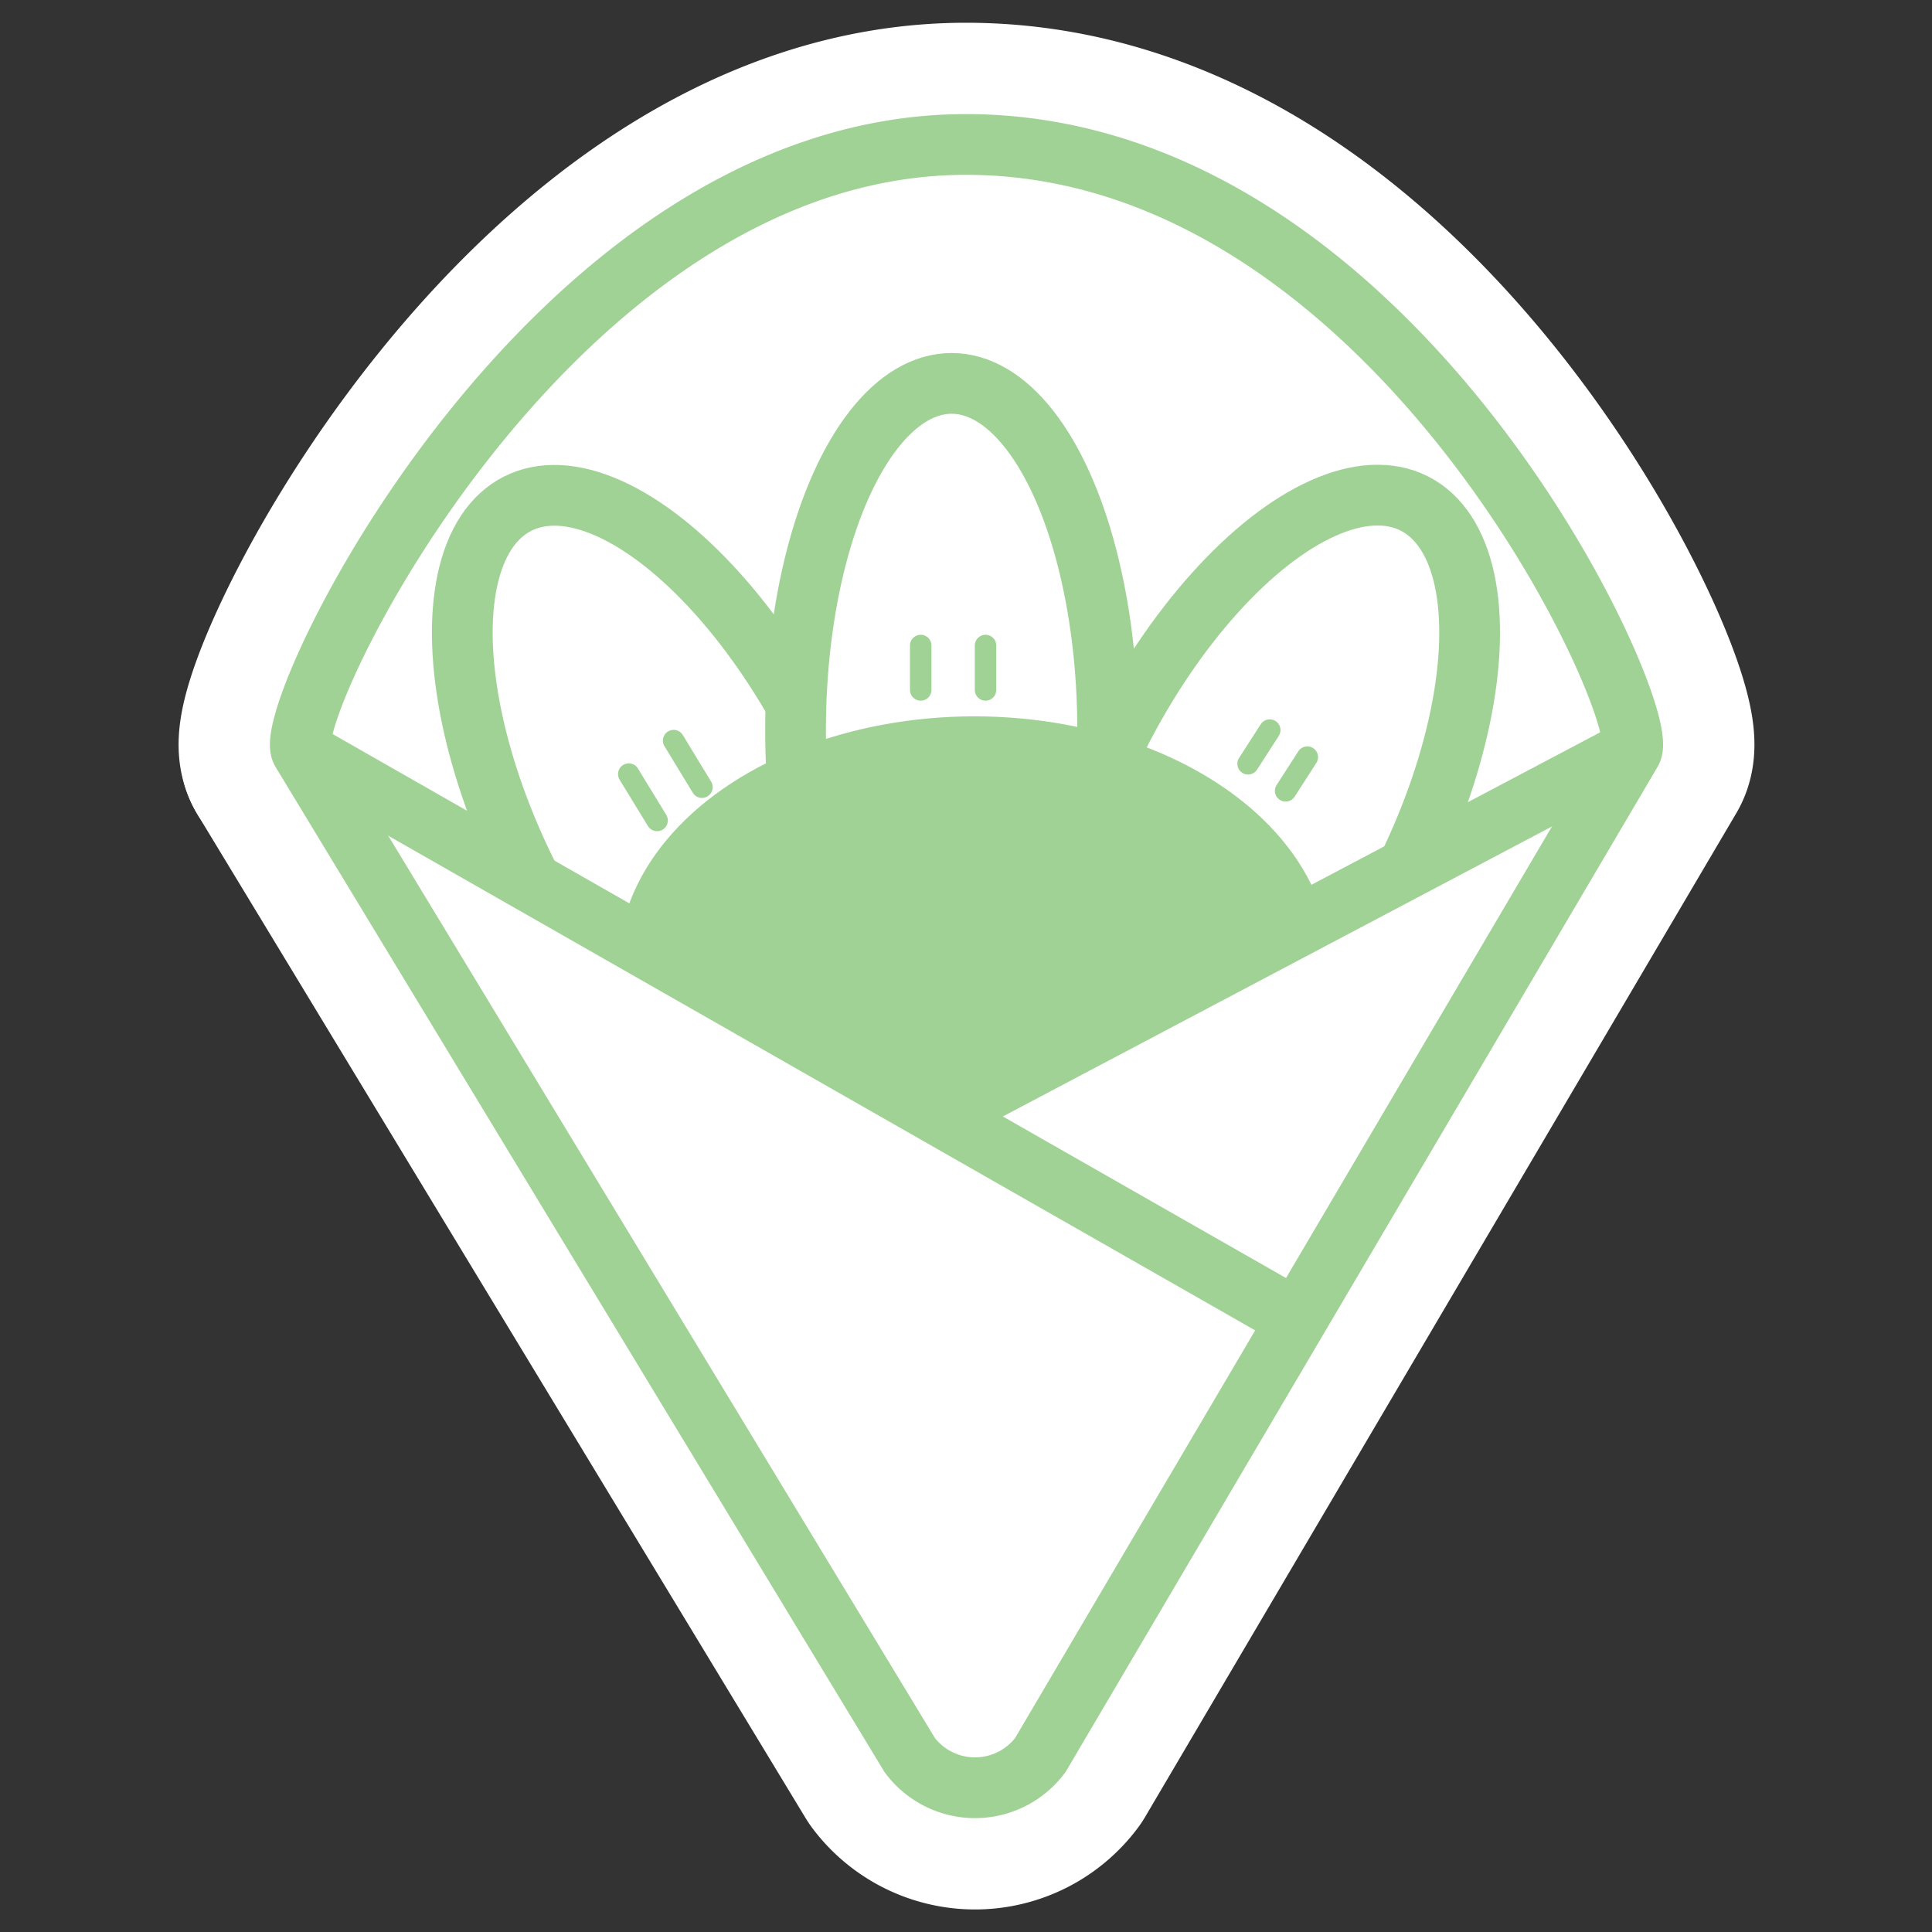 <svg xmlns="http://www.w3.org/2000/svg" viewBox="0 0 90 90"><rect x="0" y="0" width="90" height="90" fill="#333333" stroke="none"/><defs><style>.cls-1,.cls-4,.cls-6{fill:#fff;}.cls-1,.cls-2,.cls-3{stroke:#abeaff;}.cls-1,.cls-2,.cls-3,.cls-6,.cls-7,.cls-8{stroke-miterlimit:10;}.cls-1,.cls-6{stroke-width:2.83px;}.cls-2,.cls-5,.cls-7{fill:none;stroke-linecap:round;}.cls-2,.cls-7{stroke-width:1px;}.cls-3{fill:#abeaff;}.cls-5{stroke:#fff;stroke-linejoin:round;stroke-width:11.34px;}.cls-6,.cls-7,.cls-8{stroke:#a1d295;}.cls-8{fill:#a1d295;}</style></defs><title>crepe-g</title><g id="クレープのコピー_3" data-name="クレープのコピー 3"><ellipse class="cls-1" cx="48.22" cy="25.9" rx="4.63" ry="9.25" transform="translate(-6.36 21.75) rotate(-23.89)"/><ellipse class="cls-1" cx="42.1" cy="27.57" rx="4.63" ry="9.25" transform="translate(-7.56 19.41) rotate(-23.89)"/><path class="cls-1" d="M14.05,35,42.38,81.76a3.8,3.8,0,0,0,6.08,0L76,35C77,33.21,65.06,6.73,45,6.73,25.69,6.73,13,33.24,14.05,35Z"/><ellipse class="cls-1" cx="31.28" cy="37.6" rx="7.4" ry="15.85" transform="translate(-13.62 18.2) rotate(-26.87)"/><ellipse class="cls-1" cx="58.72" cy="37.6" rx="15.85" ry="7.4" transform="translate(-1.36 72.98) rotate(-63.13)"/><ellipse class="cls-1" cx="44.33" cy="34.01" rx="7.27" ry="16.15"/><line class="cls-2" x1="31.38" y1="34.5" x2="32.7" y2="36.67"/><line class="cls-2" x1="29.29" y1="36.06" x2="30.61" y2="38.22"/><line class="cls-2" x1="42.89" y1="30.07" x2="42.89" y2="32.14"/><line class="cls-2" x1="45.91" y1="30.07" x2="45.91" y2="32.14"/><line class="cls-2" x1="59.15" y1="34.01" x2="58.14" y2="35.58"/><line class="cls-2" x1="60.9" y1="35.27" x2="59.89" y2="36.84"/><ellipse class="cls-3" cx="45.39" cy="45" rx="16.1" ry="11.13"/><polygon class="cls-4" points="17.4 37.6 58.72 61.44 45.39 81.28 17.4 37.6"/><polygon class="cls-4" points="72.6 37.6 37.06 54.18 52.56 70.61 72.6 37.6"/><line class="cls-1" x1="75.95" y1="34.97" x2="43.78" y2="51.96"/><line class="cls-1" x1="60.39" y1="61.44" x2="14.05" y2="35"/><ellipse class="cls-5" cx="48.22" cy="25.9" rx="4.63" ry="9.25" transform="translate(-6.36 21.75) rotate(-23.89)"/><ellipse class="cls-5" cx="42.1" cy="27.57" rx="4.63" ry="9.25" transform="translate(-7.56 19.41) rotate(-23.89)"/><path class="cls-5" d="M14.05,35,42.38,81.76a3.8,3.8,0,0,0,6.08,0L76,35C77,33.21,65.06,6.73,45,6.73,25.69,6.73,13,33.24,14.05,35Z"/><ellipse class="cls-5" cx="31.28" cy="37.6" rx="7.4" ry="15.85" transform="translate(-13.62 18.2) rotate(-26.87)"/><ellipse class="cls-5" cx="58.72" cy="37.6" rx="15.85" ry="7.4" transform="translate(-1.36 72.98) rotate(-63.13)"/><ellipse class="cls-5" cx="44.33" cy="34.01" rx="7.27" ry="16.15"/><line class="cls-5" x1="31.38" y1="34.5" x2="32.7" y2="36.67"/><line class="cls-5" x1="29.29" y1="36.06" x2="30.61" y2="38.22"/><line class="cls-5" x1="42.89" y1="30.07" x2="42.89" y2="32.14"/><line class="cls-5" x1="45.91" y1="30.07" x2="45.91" y2="32.14"/><line class="cls-5" x1="59.15" y1="34.01" x2="58.14" y2="35.58"/><line class="cls-5" x1="60.9" y1="35.27" x2="59.89" y2="36.84"/><ellipse class="cls-5" cx="45.39" cy="45" rx="16.1" ry="11.13"/><polygon class="cls-5" points="17.4 37.6 58.72 61.44 45.39 81.28 17.4 37.6"/><polygon class="cls-5" points="72.6 37.6 37.06 54.18 52.56 70.61 72.6 37.6"/><line class="cls-5" x1="75.95" y1="34.97" x2="43.78" y2="51.96"/><line class="cls-5" x1="60.39" y1="61.44" x2="14.05" y2="35"/></g><g id="クレープ緑"><ellipse class="cls-6" cx="48.22" cy="25.9" rx="4.63" ry="9.25" transform="translate(-6.36 21.75) rotate(-23.89)"/><ellipse class="cls-6" cx="42.1" cy="27.57" rx="4.63" ry="9.25" transform="translate(-7.56 19.41) rotate(-23.89)"/><path class="cls-6" d="M14.05,35,42.38,81.76a3.8,3.8,0,0,0,6.08,0L76,35C77,33.21,65.06,6.73,45,6.73,25.69,6.73,13,33.24,14.05,35Z"/><ellipse class="cls-6" cx="31.28" cy="37.6" rx="7.4" ry="15.85" transform="translate(-13.62 18.2) rotate(-26.87)"/><ellipse class="cls-6" cx="58.72" cy="37.6" rx="15.85" ry="7.4" transform="translate(-1.36 72.98) rotate(-63.13)"/><ellipse class="cls-6" cx="44.33" cy="34.01" rx="7.27" ry="16.15"/><line class="cls-7" x1="31.38" y1="34.5" x2="32.7" y2="36.67"/><line class="cls-7" x1="29.29" y1="36.06" x2="30.61" y2="38.22"/><line class="cls-7" x1="42.89" y1="30.07" x2="42.89" y2="32.14"/><line class="cls-7" x1="45.91" y1="30.07" x2="45.91" y2="32.14"/><line class="cls-7" x1="59.15" y1="34.01" x2="58.14" y2="35.58"/><line class="cls-7" x1="60.9" y1="35.27" x2="59.89" y2="36.84"/><ellipse class="cls-8" cx="45.39" cy="45" rx="16.1" ry="11.13"/><polygon class="cls-4" points="17.4 37.6 58.72 61.44 45.39 81.28 17.4 37.6"/><polygon class="cls-4" points="72.6 37.6 37.06 54.18 52.56 70.61 72.6 37.6"/><line class="cls-6" x1="75.95" y1="34.97" x2="43.78" y2="51.96"/><line class="cls-6" x1="60.39" y1="61.44" x2="14.05" y2="35"/></g></svg>